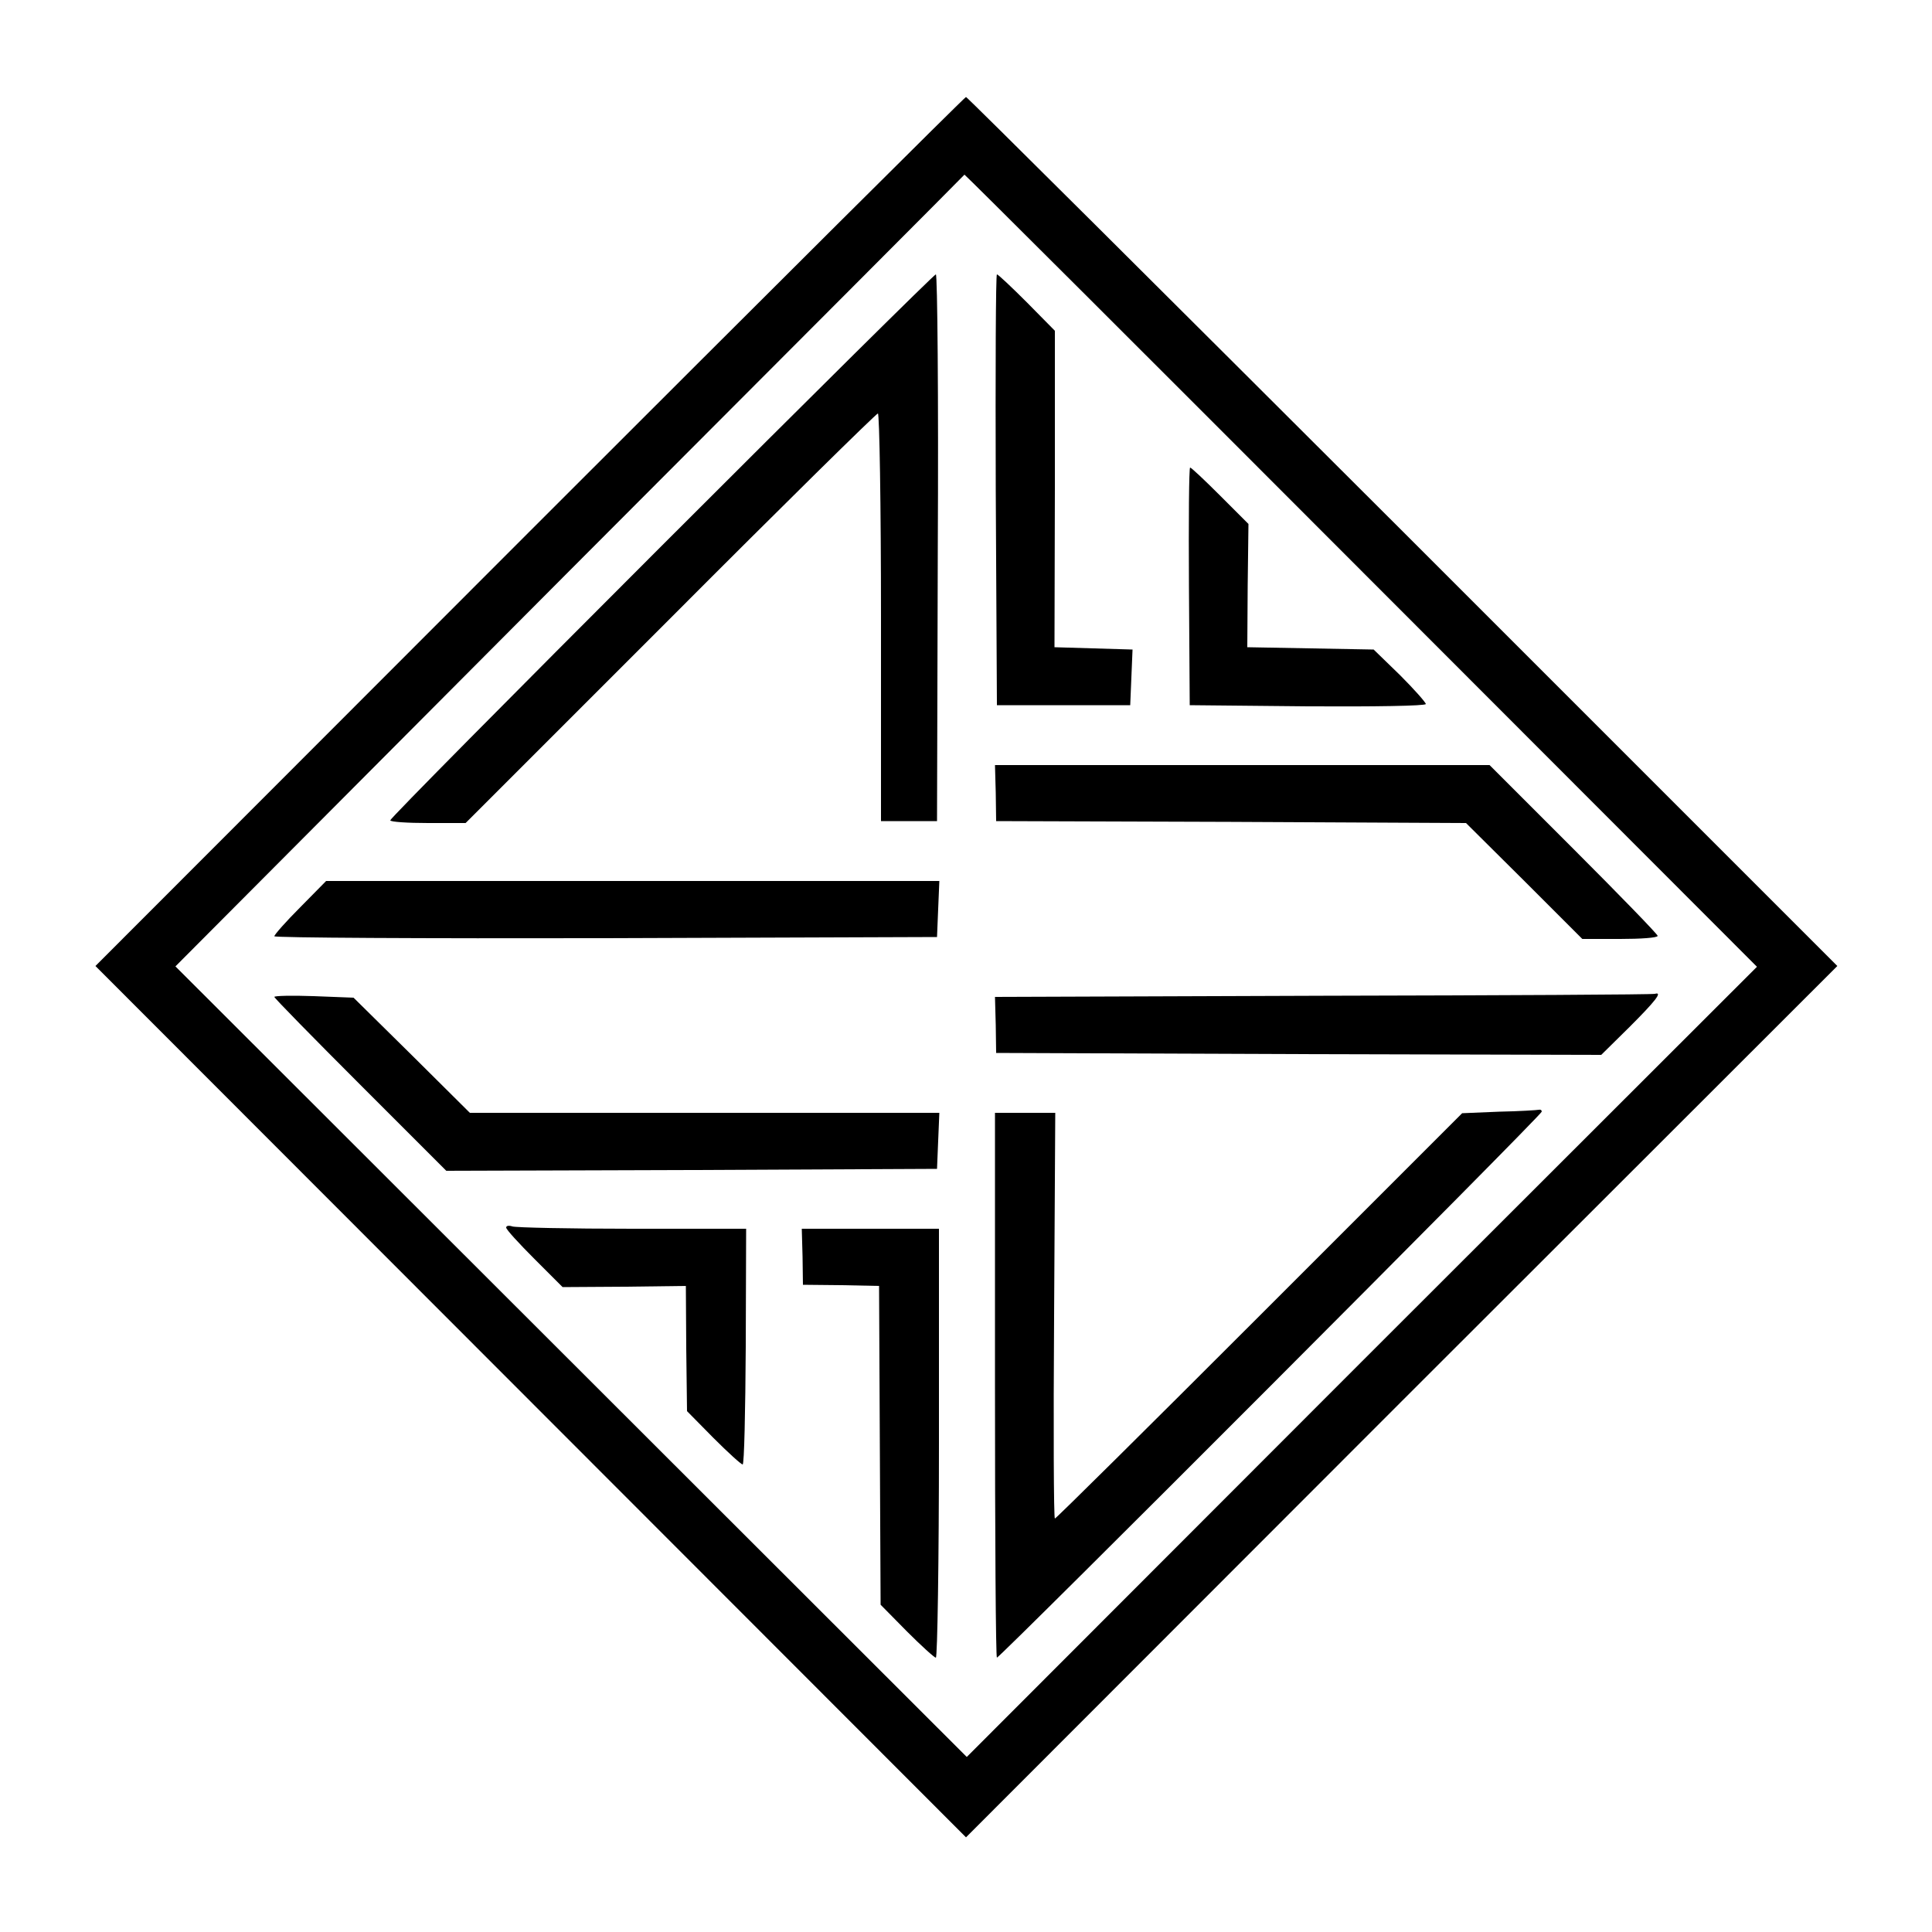 <svg version="1" xmlns="http://www.w3.org/2000/svg" width="666.667" height="666.667" viewBox="0 0 500 500"><path d="M137.1 137.5L24.7 250l112.6 112.7L250 475.5l112.7-112.8L475.5 250 363 137.5C301.1 75.7 250.3 25.1 250 25.1c-.3 0-51.1 50.6-112.9 112.4zm215.1 10.1l102.5 102.6-102.3 102.2-102.2 102.3-102.4-102.3L45.4 250.1l102-102.4C203.6 91.4 249.6 45.3 249.6 45.2c.1-.1 46.3 46 102.6 102.4z"/><path d="M171.2 141.3c-38.6 38.6-70.2 70.5-70.2 71 0 .4 4.4.7 9.8.7h9.7l53-53c29.1-29.2 53.3-53 53.7-53 .4 0 .8 23.7.8 52.7v52.8h14.5l.2-70.8c.2-38.9-.1-70.7-.5-70.7s-32.3 31.6-71 70.3zM257.7 126.7l.3 55.8h34.5l.3-7.2.3-7.2-10.1-.3-10.1-.3.1-41V85.6l-7.2-7.3c-4-4-7.5-7.3-7.8-7.3-.3 0-.4 25.1-.3 55.7zM307.7 151.7l.2 30.8 30.6.3c16.8.1 30.5-.1 30.5-.6 0-.4-3-3.8-6.7-7.5l-6.8-6.6-16.3-.3-16.4-.3.1-15.9.2-16-7.3-7.3c-4-4-7.5-7.3-7.8-7.3-.3 0-.4 13.8-.3 30.7zM257.7 205.2l.1 7.3 60.8.2 60.8.3 15.1 15 15 15h9.8c5.3 0 9.7-.3 9.7-.8 0-.4-9.8-10.5-21.8-22.5L385.5 198h-128l.2 7.2zM77.7 234.8c-3.7 3.7-6.7 7.1-6.7 7.5 0 .4 38.6.6 85.8.5l85.7-.3.3-7.3.3-7.2H84.4l-6.7 6.8zM71 258c0 .3 10 10.5 22.3 22.8l22.2 22.2 63.5-.2 63.5-.3.3-7.3.3-7.2H121.6l-15-14.9-15.1-14.9-10.3-.4c-5.6-.2-10.2-.1-10.2.2zM342.5 257.7l-85 .3.2 7.3.1 7.2 78.3.3 78.3.2 7.3-7.2c6.6-6.6 8.7-9.2 6.6-8.6-.5.2-39 .4-85.8.5zM388 287.7l-9.6.4-52.4 52.4c-28.9 28.9-52.7 52.5-53 52.5-.3 0-.4-23.6-.2-52.5l.3-52.5h-15.6v70.5c0 38.8.2 70.5.5 70.5.8 0 141-140.4 141-141.3 0-.4-.3-.6-.7-.5-.5.1-5.1.4-10.3.5zM131 317.7c0 .5 3.3 4.1 7.3 8.1l7.3 7.3 16-.1 15.9-.2.1 16.2.2 16.2 6.8 6.9c3.8 3.8 7.2 6.9 7.6 6.9.4 0 .7-13.7.8-30.5l.1-30.5h-29.5c-16.2 0-30.1-.3-31-.6-.9-.3-1.6-.2-1.6.3zM207.7 325.2l.1 7.3 9.9.1 9.8.2.2 41.3.2 41.2 6.8 6.9c3.7 3.7 7.1 6.8 7.5 6.8.4 0 .8-25 .8-55.5V318h-35.5l.2 7.2z"/></svg>
